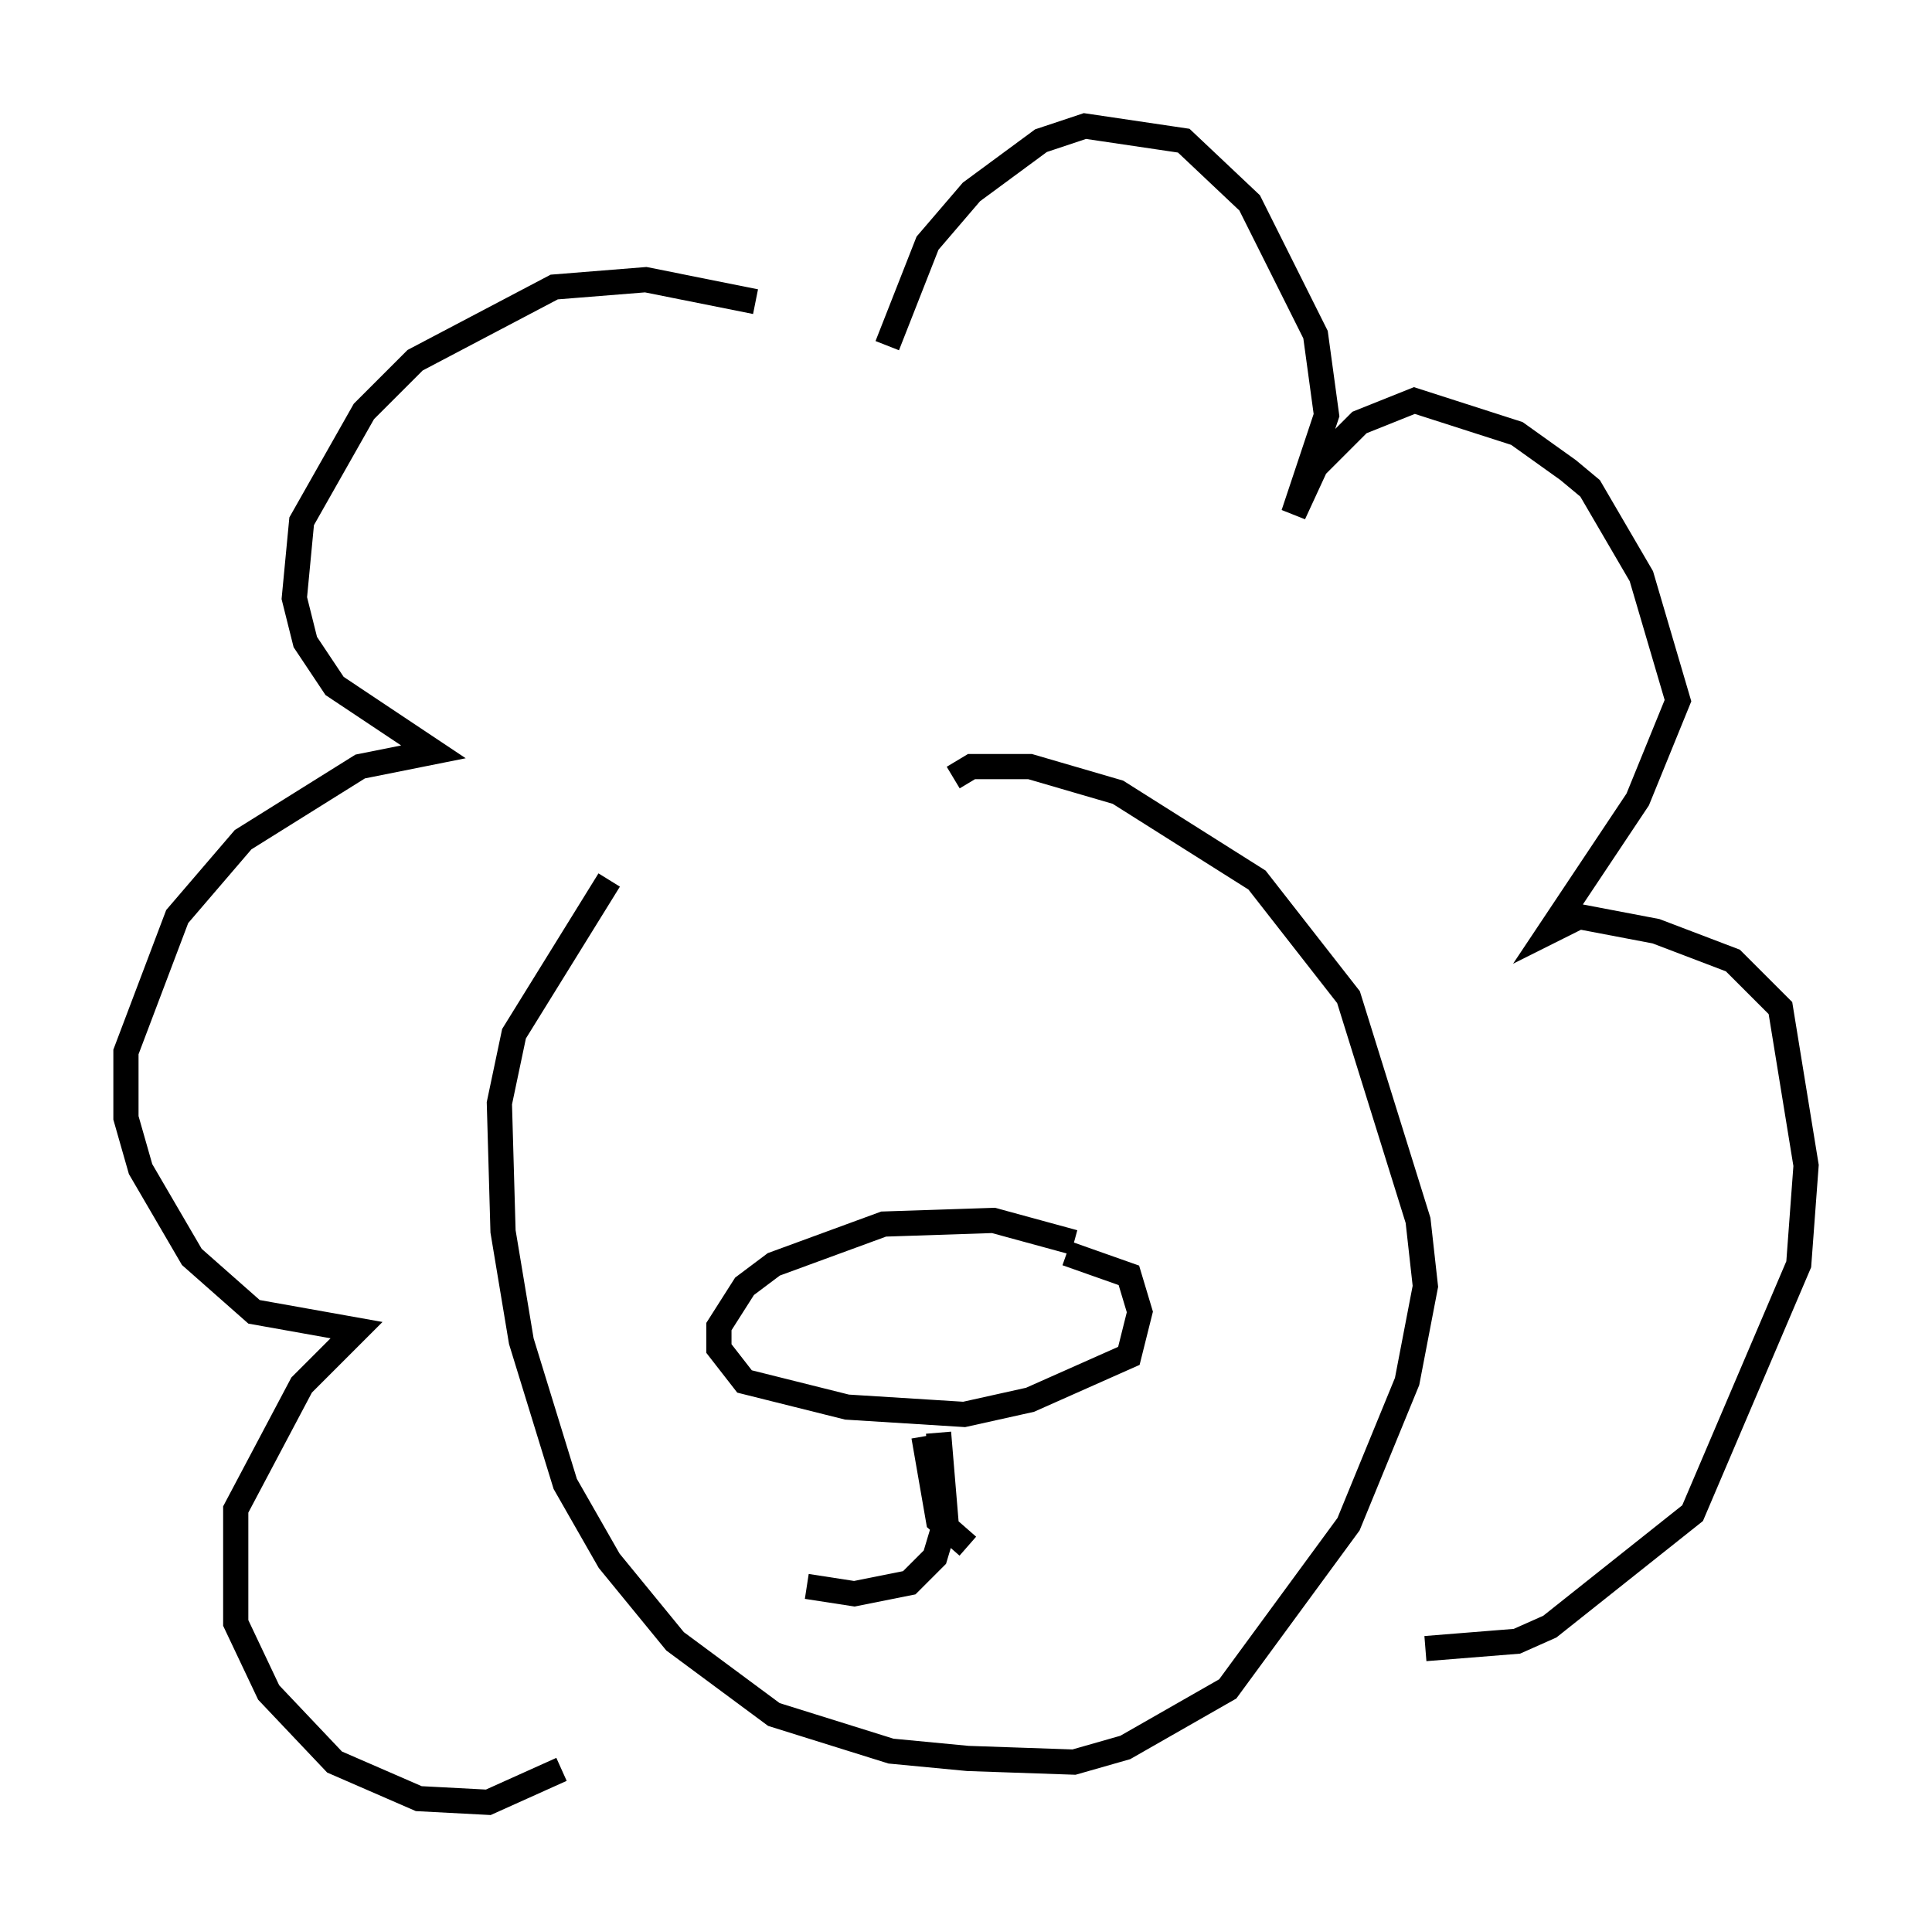 <?xml version="1.0" encoding="utf-8" ?>
<svg baseProfile="full" height="76.525" version="1.1" width="76.67" xmlns="http://www.w3.org/2000/svg" xmlns:ev="http://www.w3.org/2001/xml-events" xmlns:xlink="http://www.w3.org/1999/xlink"><defs /><rect fill="white" height="76.525" width="76.67" x="0" y="0" /><path d="M34.776, 14.296 m-4.793, -2.324 l-4.358, -0.872 -3.631, 0.291 l-5.52, 2.905 -2.034, 2.034 l-2.469, 4.358 -0.291, 3.05 l0.436, 1.743 1.162, 1.743 l3.922, 2.615 -2.905, 0.581 l-4.648, 2.905 -2.615, 3.05 l-2.034, 5.374 0.0, 2.615 l0.581, 2.034 2.034, 3.486 l2.469, 2.179 4.067, 0.726 l-2.179, 2.179 -2.615, 4.939 l0.0, 4.503 1.307, 2.76 l2.615, 2.76 3.341, 1.453 l2.76, 0.145 2.905, -1.307 m12.927, -56.503 l1.598, -4.067 1.743, -2.034 l2.76, -2.034 1.743, -0.581 l3.922, 0.581 2.615, 2.469 l2.615, 5.229 0.436, 3.196 l-1.307, 3.922 0.872, -1.888 l1.743, -1.743 2.179, -0.872 l4.067, 1.307 2.034, 1.453 l0.872, 0.726 2.034, 3.486 l1.453, 4.939 -1.598, 3.922 l-3.486, 5.229 1.162, -0.581 l3.05, 0.581 3.05, 1.162 l1.888, 1.888 1.017, 6.246 l-0.291, 3.922 -4.212, 9.877 l-5.665, 4.503 -1.307, 0.581 l-3.631, 0.291 m-32.391, -30.503 l-3.777, 6.101 -0.581, 2.76 l0.145, 5.084 0.726, 4.358 l1.743, 5.665 1.743, 3.05 l2.615, 3.196 3.922, 2.905 l4.648, 1.453 3.05, 0.291 l4.212, 0.145 2.034, -0.581 l4.067, -2.324 4.793, -6.536 l2.324, -5.665 0.726, -3.777 l-0.291, -2.615 -2.76, -8.86 l-3.631, -4.648 -5.52, -3.486 l-3.486, -1.017 -2.324, 0.0 l-0.726, 0.436 m4.793, 18.447 l-3.196, -0.872 -4.358, 0.145 l-4.358, 1.598 -1.162, 0.872 l-1.017, 1.598 0.0, 0.872 l1.017, 1.307 4.067, 1.017 l4.648, 0.291 2.615, -0.581 l3.922, -1.743 0.436, -1.743 l-0.436, -1.453 -2.469, -0.872 m-5.084, 7.117 l0.291, 3.486 -0.436, 1.453 l-1.017, 1.017 -2.179, 0.436 l-1.888, -0.291 m4.648, -5.955 l0.581, 3.341 1.162, 1.017 " fill="none" stroke="black" stroke-width="1" /></svg>